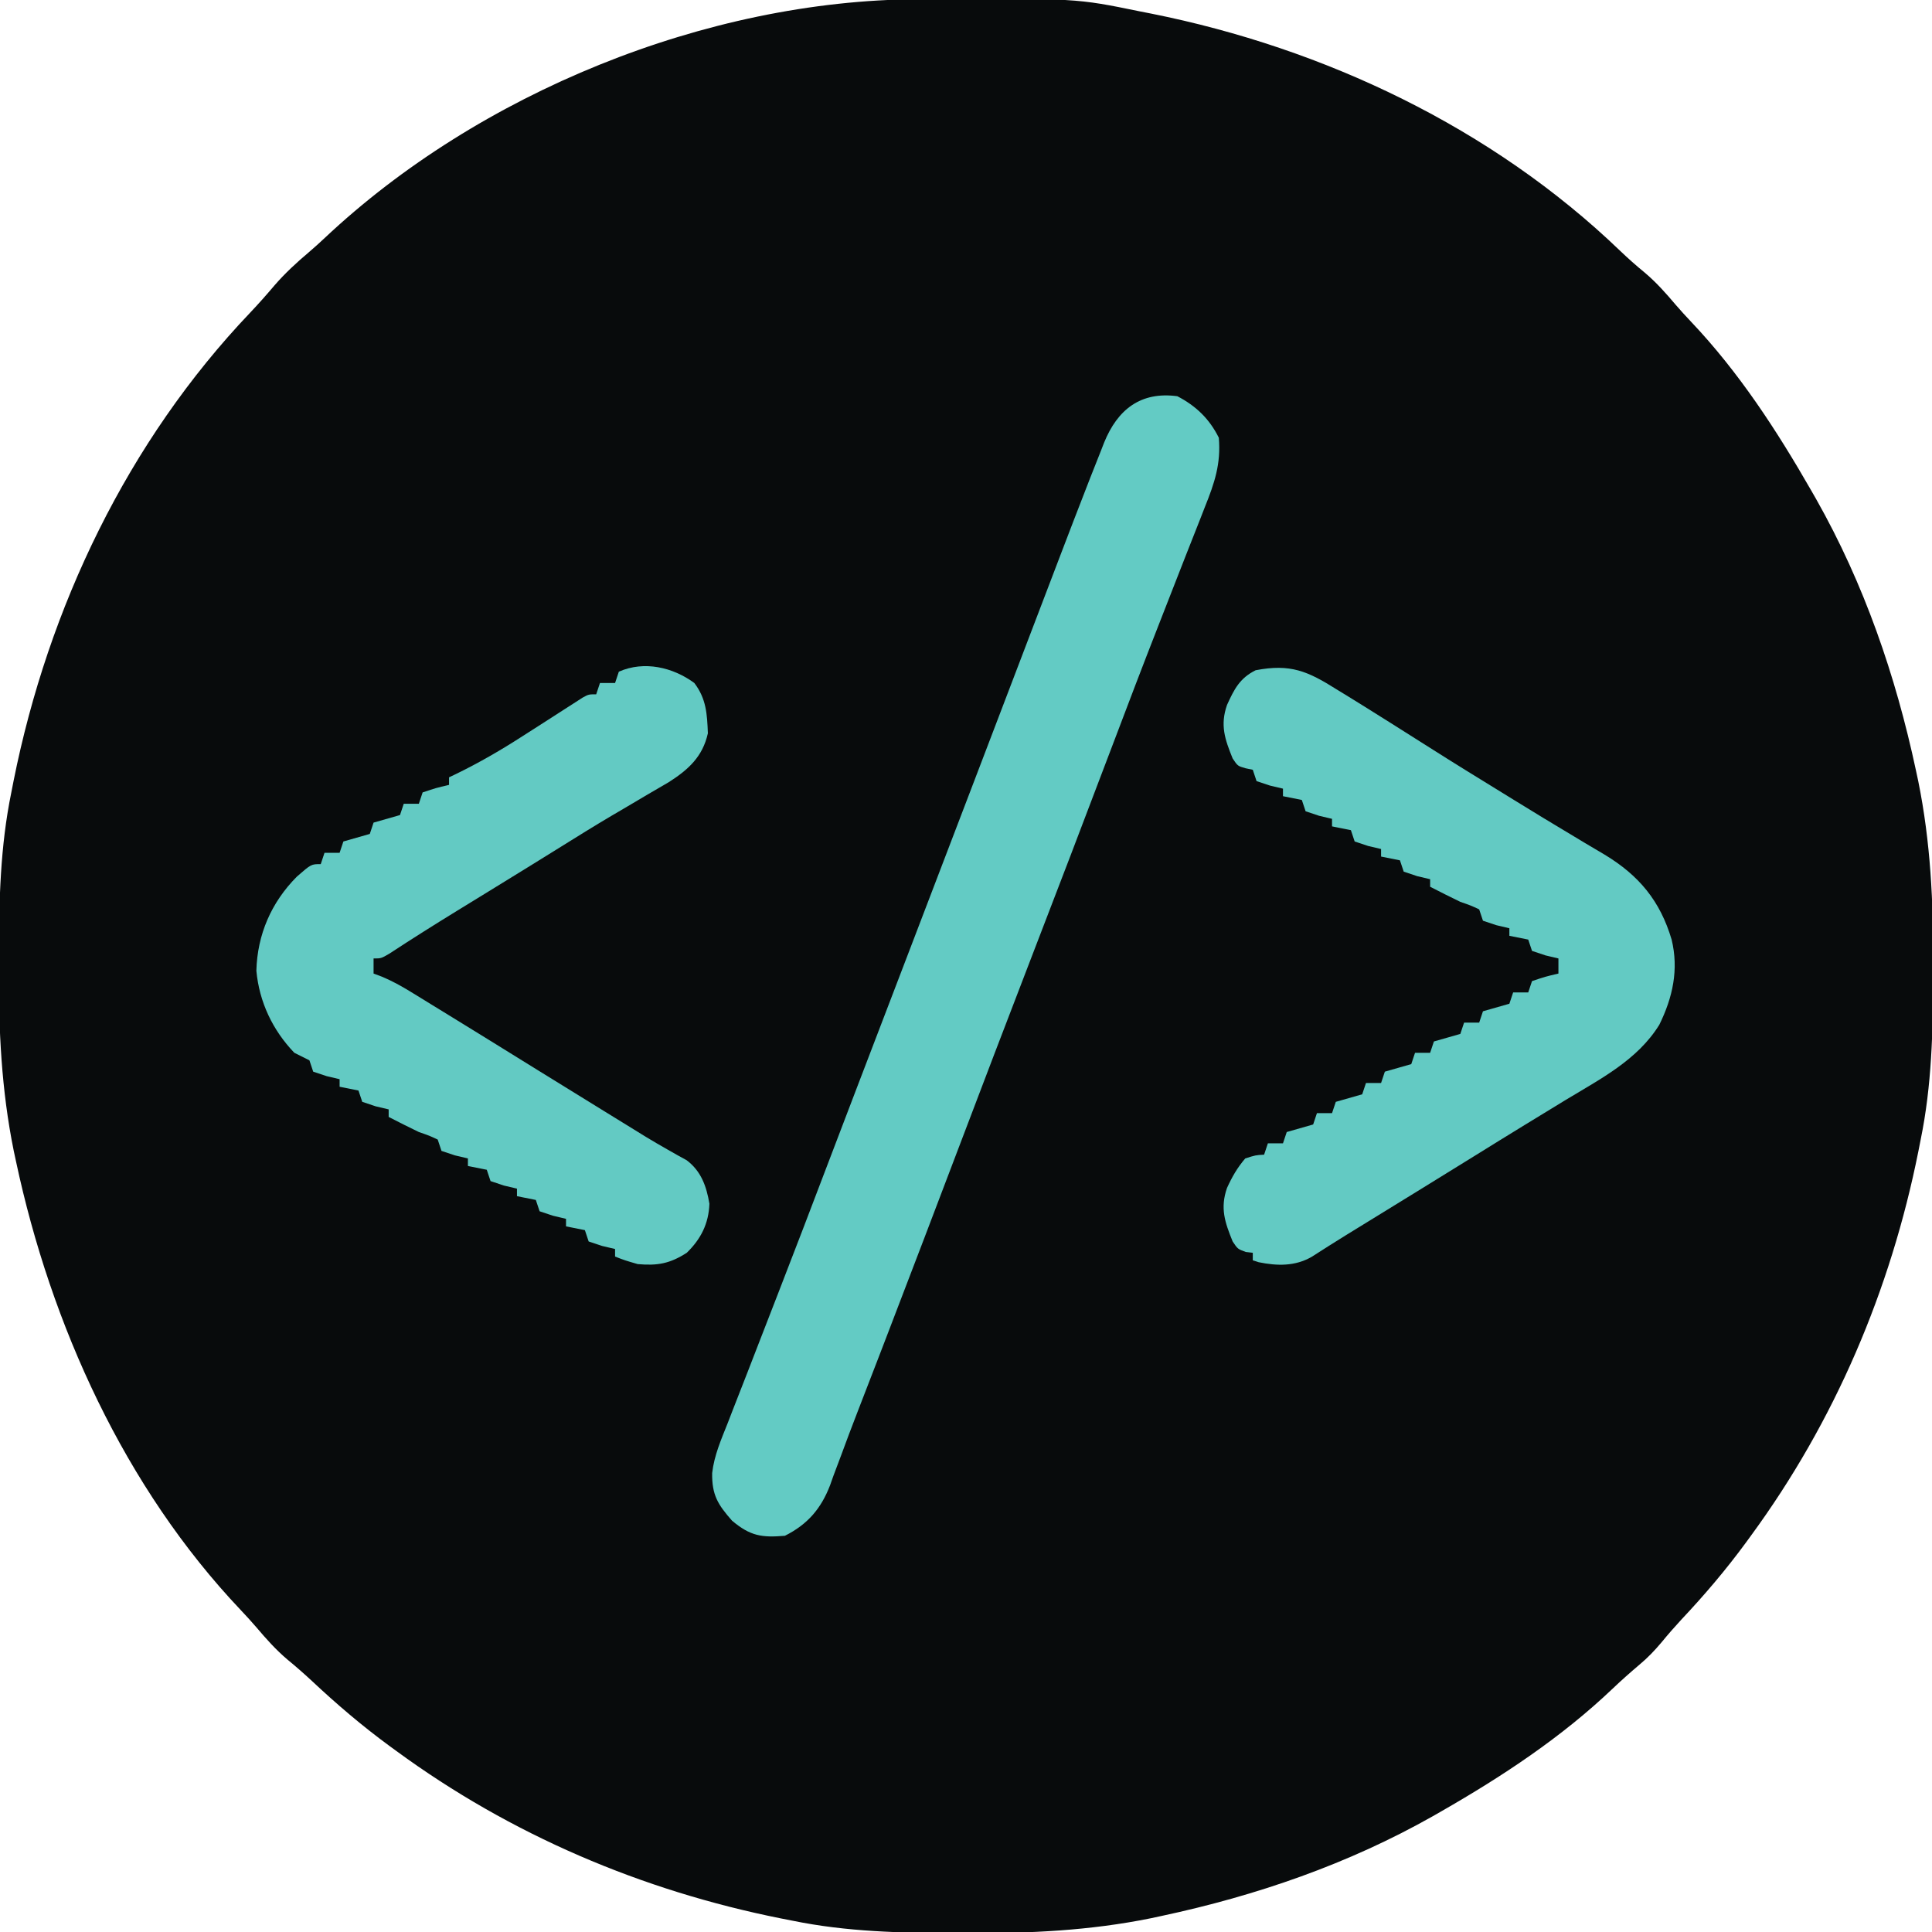 <?xml version="1.0" encoding="UTF-8"?>
<svg version="1.1" xmlns="http://www.w3.org/2000/svg" width="512" height="512">
<path d="M0 0 C0.945 -0.007 1.89 -0.014 2.863 -0.021 C41.967 -0.247 41.967 -0.247 58.77 3.203 C60.288 3.501 60.288 3.501 61.838 3.805 C107.729 12.982 152.166 34.034 186.105 66.656 C188.23 68.688 190.373 70.592 192.645 72.453 C195.705 75.035 198.26 77.919 200.844 80.973 C202.184 82.524 203.565 84.041 204.977 85.527 C217.604 98.849 227.666 114.321 236.77 130.203 C237.199 130.951 237.628 131.7 238.07 132.471 C250.766 154.912 259.147 179.229 264.52 204.391 C264.818 205.778 264.818 205.778 265.122 207.193 C268.414 223.4 269.145 239.334 269.082 255.828 C269.08 256.846 269.078 257.865 269.076 258.914 C269.026 273.536 268.72 287.834 265.77 302.203 C265.472 303.722 265.472 303.722 265.167 305.271 C257.799 342.117 243.012 376.862 220.77 407.203 C220.348 407.781 219.927 408.36 219.493 408.956 C214.179 416.199 208.467 422.913 202.312 429.449 C200.523 431.387 198.833 433.315 197.168 435.352 C195.257 437.624 193.471 439.501 191.207 441.391 C188.814 443.42 186.49 445.47 184.219 447.637 C170.635 460.581 155.011 470.894 138.77 480.203 C138.021 480.632 137.273 481.061 136.502 481.503 C114.061 494.2 89.743 502.58 64.582 507.953 C63.657 508.152 62.732 508.351 61.78 508.556 C45.573 511.848 29.639 512.578 13.145 512.516 C11.617 512.512 11.617 512.512 10.059 512.509 C-4.563 512.459 -18.862 512.154 -33.23 509.203 C-34.243 509.004 -35.256 508.806 -36.299 508.601 C-73.145 501.233 -107.89 486.445 -138.23 464.203 C-138.809 463.782 -139.387 463.36 -139.983 462.926 C-147.259 457.589 -154.004 451.838 -160.578 445.668 C-162.688 443.708 -164.82 441.843 -167.043 440.016 C-170.123 437.41 -172.701 434.51 -175.305 431.434 C-176.644 429.882 -178.026 428.366 -179.438 426.879 C-210.196 394.43 -229.727 351.351 -238.98 308.016 C-239.179 307.091 -239.378 306.166 -239.583 305.213 C-242.875 289.006 -243.606 273.073 -243.543 256.578 C-243.541 255.56 -243.539 254.542 -243.536 253.493 C-243.487 238.871 -243.181 224.572 -240.23 210.203 C-240.032 209.191 -239.833 208.178 -239.628 207.135 C-230.434 161.153 -209.404 117.149 -176.914 83.039 C-174.689 80.688 -172.568 78.299 -170.48 75.828 C-167.67 72.584 -164.632 69.791 -161.355 67.023 C-159.93 65.802 -158.534 64.546 -157.168 63.258 C-116.392 24.889 -56.072 0.28 0 0 Z " fill="#080B0C" transform="translate(243.23,-0.203)"/>
<path d="M0 0 C4.955 2.573 8.491 5.982 11 11 C11.587 17.938 9.865 23.006 7.293 29.398 C6.901 30.405 6.509 31.411 6.105 32.447 C4.811 35.761 3.499 39.068 2.188 42.375 C1.272 44.713 0.358 47.051 -0.555 49.391 C-1.966 53.008 -3.379 56.626 -4.796 60.241 C-9.057 71.11 -13.213 82.018 -17.342 92.938 C-24.58 112.075 -31.903 131.179 -39.26 150.271 C-45.384 166.164 -51.46 182.074 -57.5 198 C-63.762 214.509 -70.052 231.006 -76.386 247.487 C-77.237 249.702 -78.087 251.916 -78.937 254.131 C-80.88 259.193 -82.83 264.251 -84.798 269.304 C-86.276 273.101 -87.708 276.91 -89.112 280.735 C-89.789 282.535 -90.467 284.334 -91.145 286.133 C-91.432 286.944 -91.719 287.755 -92.015 288.59 C-94.392 294.802 -97.988 298.994 -104 302 C-110.111 302.509 -113.138 302.089 -118 298 C-121.763 293.729 -123.358 291.167 -123.27 285.38 C-122.739 280.703 -120.874 276.468 -119.145 272.121 C-118.736 271.062 -118.327 270.002 -117.906 268.911 C-116.553 265.415 -115.183 261.926 -113.812 258.438 C-112.856 255.974 -111.901 253.51 -110.948 251.045 C-109.214 246.565 -107.476 242.086 -105.733 237.61 C-101.305 226.239 -96.961 214.837 -92.62 203.433 C-90.434 197.694 -88.242 191.956 -86.051 186.219 C-85.624 185.102 -85.198 183.985 -84.758 182.835 C-80.149 170.768 -75.527 158.705 -70.905 146.642 C-65.206 131.769 -59.519 116.89 -53.839 102.009 C-51.193 95.077 -48.546 88.145 -45.899 81.213 C-43.742 75.563 -41.585 69.913 -39.431 64.263 C-37.382 58.89 -35.331 53.518 -33.279 48.147 C-32.525 46.172 -31.771 44.197 -31.019 42.221 C-28.702 36.138 -26.365 30.064 -24 24 C-23.681 23.178 -23.362 22.356 -23.033 21.509 C-22.11 19.145 -21.173 16.786 -20.23 14.43 C-19.96 13.733 -19.689 13.037 -19.41 12.32 C-15.839 3.515 -9.711 -1.304 0 0 Z " fill="#63CBC4" transform="translate(312,105)"/>
<path d="M0 0 C0.967 0.591 1.934 1.183 2.931 1.792 C5.862 3.592 8.777 5.416 11.688 7.25 C12.902 8.01 12.902 8.01 14.14 8.786 C17.966 11.183 21.779 13.598 25.586 16.023 C31.541 19.806 37.552 23.495 43.562 27.188 C44.661 27.865 45.759 28.542 46.891 29.24 C52.164 32.487 57.448 35.712 62.77 38.879 C63.718 39.449 64.666 40.02 65.643 40.608 C67.398 41.662 69.159 42.707 70.927 43.738 C80.06 49.261 85.639 55.999 88.688 66.25 C90.599 74.151 89.007 81.532 85.43 88.809 C79.618 98.225 69.749 103.2 60.5 108.812 C59.338 109.522 58.177 110.231 57.016 110.941 C54.675 112.373 52.333 113.802 49.991 115.231 C45.377 118.051 40.781 120.898 36.188 123.75 C26.994 129.449 17.782 135.12 8.566 140.783 C7.008 141.741 7.008 141.741 5.418 142.719 C4.434 143.323 3.449 143.928 2.435 144.551 C-0.628 146.445 -3.669 148.373 -6.698 150.322 C-11.117 152.862 -15.857 152.754 -20.75 151.75 C-21.266 151.585 -21.781 151.42 -22.312 151.25 C-22.312 150.59 -22.312 149.93 -22.312 149.25 C-23.229 149.144 -23.229 149.144 -24.164 149.035 C-26.312 148.25 -26.312 148.25 -27.648 146.246 C-29.725 141.132 -30.996 137.411 -29.145 132.074 C-27.798 129.122 -26.424 126.723 -24.312 124.25 C-21.562 123.375 -21.562 123.375 -19.312 123.25 C-18.983 122.26 -18.652 121.27 -18.312 120.25 C-16.992 120.25 -15.672 120.25 -14.312 120.25 C-13.818 118.765 -13.818 118.765 -13.312 117.25 C-10.979 116.583 -8.646 115.917 -6.312 115.25 C-5.817 113.765 -5.817 113.765 -5.312 112.25 C-3.993 112.25 -2.672 112.25 -1.312 112.25 C-0.818 110.765 -0.818 110.765 -0.312 109.25 C2.021 108.583 4.354 107.917 6.688 107.25 C7.183 105.765 7.183 105.765 7.688 104.25 C9.008 104.25 10.328 104.25 11.688 104.25 C12.182 102.765 12.182 102.765 12.688 101.25 C15.021 100.583 17.354 99.917 19.688 99.25 C20.183 97.765 20.183 97.765 20.688 96.25 C22.008 96.25 23.328 96.25 24.688 96.25 C25.183 94.765 25.183 94.765 25.688 93.25 C28.021 92.583 30.354 91.917 32.688 91.25 C33.182 89.765 33.182 89.765 33.688 88.25 C35.008 88.25 36.328 88.25 37.688 88.25 C38.182 86.765 38.182 86.765 38.688 85.25 C41.021 84.583 43.354 83.917 45.688 83.25 C46.182 81.765 46.182 81.765 46.688 80.25 C48.008 80.25 49.328 80.25 50.688 80.25 C51.182 78.765 51.182 78.765 51.688 77.25 C55.25 76.062 55.25 76.062 58.688 75.25 C58.688 73.93 58.688 72.61 58.688 71.25 C57.553 70.982 56.419 70.714 55.25 70.438 C54.074 70.046 52.899 69.654 51.688 69.25 C51.358 68.26 51.028 67.27 50.688 66.25 C49.038 65.92 47.388 65.59 45.688 65.25 C45.688 64.59 45.688 63.93 45.688 63.25 C44.553 62.982 43.419 62.714 42.25 62.438 C41.074 62.046 39.899 61.654 38.688 61.25 C38.358 60.26 38.028 59.27 37.688 58.25 C35.506 57.225 35.506 57.225 32.688 56.25 C29.999 54.96 27.343 53.607 24.688 52.25 C24.688 51.59 24.688 50.93 24.688 50.25 C23.553 49.982 22.419 49.714 21.25 49.438 C19.487 48.85 19.487 48.85 17.688 48.25 C17.358 47.26 17.027 46.27 16.688 45.25 C15.037 44.92 13.387 44.59 11.688 44.25 C11.688 43.59 11.688 42.93 11.688 42.25 C10.553 41.982 9.419 41.714 8.25 41.438 C6.487 40.85 6.487 40.85 4.688 40.25 C4.357 39.26 4.027 38.27 3.688 37.25 C2.038 36.92 0.388 36.59 -1.312 36.25 C-1.312 35.59 -1.312 34.93 -1.312 34.25 C-2.447 33.982 -3.581 33.714 -4.75 33.438 C-5.926 33.046 -7.101 32.654 -8.312 32.25 C-8.643 31.26 -8.973 30.27 -9.312 29.25 C-10.963 28.92 -12.613 28.59 -14.312 28.25 C-14.312 27.59 -14.312 26.93 -14.312 26.25 C-15.447 25.982 -16.581 25.714 -17.75 25.438 C-18.926 25.046 -20.101 24.654 -21.312 24.25 C-21.642 23.26 -21.973 22.27 -22.312 21.25 C-22.944 21.117 -23.576 20.984 -24.227 20.848 C-26.312 20.25 -26.312 20.25 -27.648 18.246 C-29.726 13.13 -30.999 9.408 -29.141 4.07 C-27.235 -0.119 -25.768 -3.022 -21.562 -5.125 C-12.335 -6.899 -7.786 -4.915 0 0 Z " fill="#63CAC3" transform="translate(354.312,182.75)"/>
<path d="M0 0 C3.187 4.182 3.395 8.255 3.594 13.34 C2.205 19.561 -1.617 22.995 -6.781 26.289 C-8.679 27.415 -10.586 28.527 -12.5 29.625 C-14.588 30.858 -16.675 32.093 -18.762 33.328 C-19.811 33.944 -20.861 34.559 -21.943 35.193 C-26.442 37.852 -30.878 40.609 -35.312 43.375 C-37.024 44.438 -38.737 45.501 -40.449 46.562 C-41.333 47.11 -42.216 47.658 -43.126 48.223 C-46.317 50.196 -49.511 52.161 -52.707 54.125 C-53.281 54.478 -53.856 54.831 -54.448 55.195 C-57.25 56.917 -60.053 58.637 -62.857 60.357 C-68.903 64.071 -74.899 67.846 -80.833 71.737 C-83 73 -83 73 -85 73 C-85 74.32 -85 75.64 -85 77 C-83.91 77.408 -83.91 77.408 -82.799 77.825 C-80.088 78.963 -77.722 80.265 -75.219 81.801 C-74.306 82.359 -73.393 82.917 -72.452 83.492 C-70.991 84.393 -70.991 84.393 -69.5 85.312 C-68.478 85.939 -67.455 86.566 -66.402 87.211 C-63.265 89.136 -60.132 91.067 -57 93 C-55.659 93.828 -55.659 93.828 -54.291 94.672 C-50.043 97.297 -45.798 99.926 -41.555 102.559 C-35.717 106.178 -29.872 109.783 -24.023 113.384 C-22.367 114.404 -20.711 115.424 -19.055 116.445 C-18.023 117.08 -16.99 117.716 -15.926 118.371 C-14.932 118.986 -13.938 119.6 -12.914 120.233 C-10.995 121.396 -9.059 122.531 -7.106 123.634 C-5.768 124.393 -5.768 124.393 -4.402 125.168 C-3.617 125.6 -2.832 126.032 -2.023 126.477 C1.806 129.36 3.23 133.384 4 138 C3.817 143.254 1.75 147.354 -2 151 C-6.451 153.868 -9.745 154.469 -15 154 C-18.438 153 -18.438 153 -21 152 C-21 151.34 -21 150.68 -21 150 C-22.134 149.732 -23.269 149.464 -24.438 149.188 C-25.613 148.796 -26.789 148.404 -28 148 C-28.33 147.01 -28.66 146.02 -29 145 C-30.65 144.67 -32.3 144.34 -34 144 C-34 143.34 -34 142.68 -34 142 C-35.134 141.732 -36.269 141.464 -37.438 141.188 C-38.613 140.796 -39.789 140.404 -41 140 C-41.33 139.01 -41.66 138.02 -42 137 C-43.65 136.67 -45.3 136.34 -47 136 C-47 135.34 -47 134.68 -47 134 C-48.134 133.732 -49.269 133.464 -50.438 133.188 C-52.201 132.6 -52.201 132.6 -54 132 C-54.33 131.01 -54.66 130.02 -55 129 C-56.65 128.67 -58.3 128.34 -60 128 C-60 127.34 -60 126.68 -60 126 C-61.134 125.732 -62.269 125.464 -63.438 125.188 C-65.201 124.6 -65.201 124.6 -67 124 C-67.33 123.01 -67.66 122.02 -68 121 C-70.181 119.975 -70.181 119.975 -73 119 C-75.689 117.71 -78.345 116.357 -81 115 C-81 114.34 -81 113.68 -81 113 C-82.134 112.732 -83.269 112.464 -84.438 112.188 C-85.613 111.796 -86.789 111.404 -88 111 C-88.33 110.01 -88.66 109.02 -89 108 C-90.65 107.67 -92.3 107.34 -94 107 C-94 106.34 -94 105.68 -94 105 C-95.134 104.732 -96.269 104.464 -97.438 104.188 C-98.613 103.796 -99.789 103.404 -101 103 C-101.33 102.01 -101.66 101.02 -102 100 C-103.326 99.319 -104.66 98.654 -106 98 C-111.739 92.023 -115.294 84.542 -116.059 76.262 C-115.81 66.648 -112.089 58.125 -105.348 51.336 C-101.536 48 -101.536 48 -99 48 C-98.67 47.01 -98.34 46.02 -98 45 C-96.68 45 -95.36 45 -94 45 C-93.67 44.01 -93.34 43.02 -93 42 C-90.667 41.333 -88.333 40.667 -86 40 C-85.67 39.01 -85.34 38.02 -85 37 C-82.667 36.333 -80.333 35.667 -78 35 C-77.67 34.01 -77.34 33.02 -77 32 C-75.68 32 -74.36 32 -73 32 C-72.67 31.01 -72.34 30.02 -72 29 C-68.438 27.812 -68.438 27.812 -65 27 C-65 26.34 -65 25.68 -65 25 C-64.39 24.709 -63.78 24.417 -63.151 24.117 C-56.963 21.102 -51.154 17.733 -45.375 14 C-43.779 12.979 -42.182 11.958 -40.586 10.938 C-38.289 9.467 -35.993 7.995 -33.704 6.512 C-32.99 6.054 -32.275 5.596 -31.539 5.125 C-30.904 4.715 -30.27 4.305 -29.616 3.883 C-28 3 -28 3 -26 3 C-25.67 2.01 -25.34 1.02 -25 0 C-23.68 0 -22.36 0 -21 0 C-20.67 -0.99 -20.34 -1.98 -20 -3 C-13.275 -5.959 -5.683 -4.18 0 0 Z " fill="#63CAC3" transform="translate(184,181)"/>
</svg>
